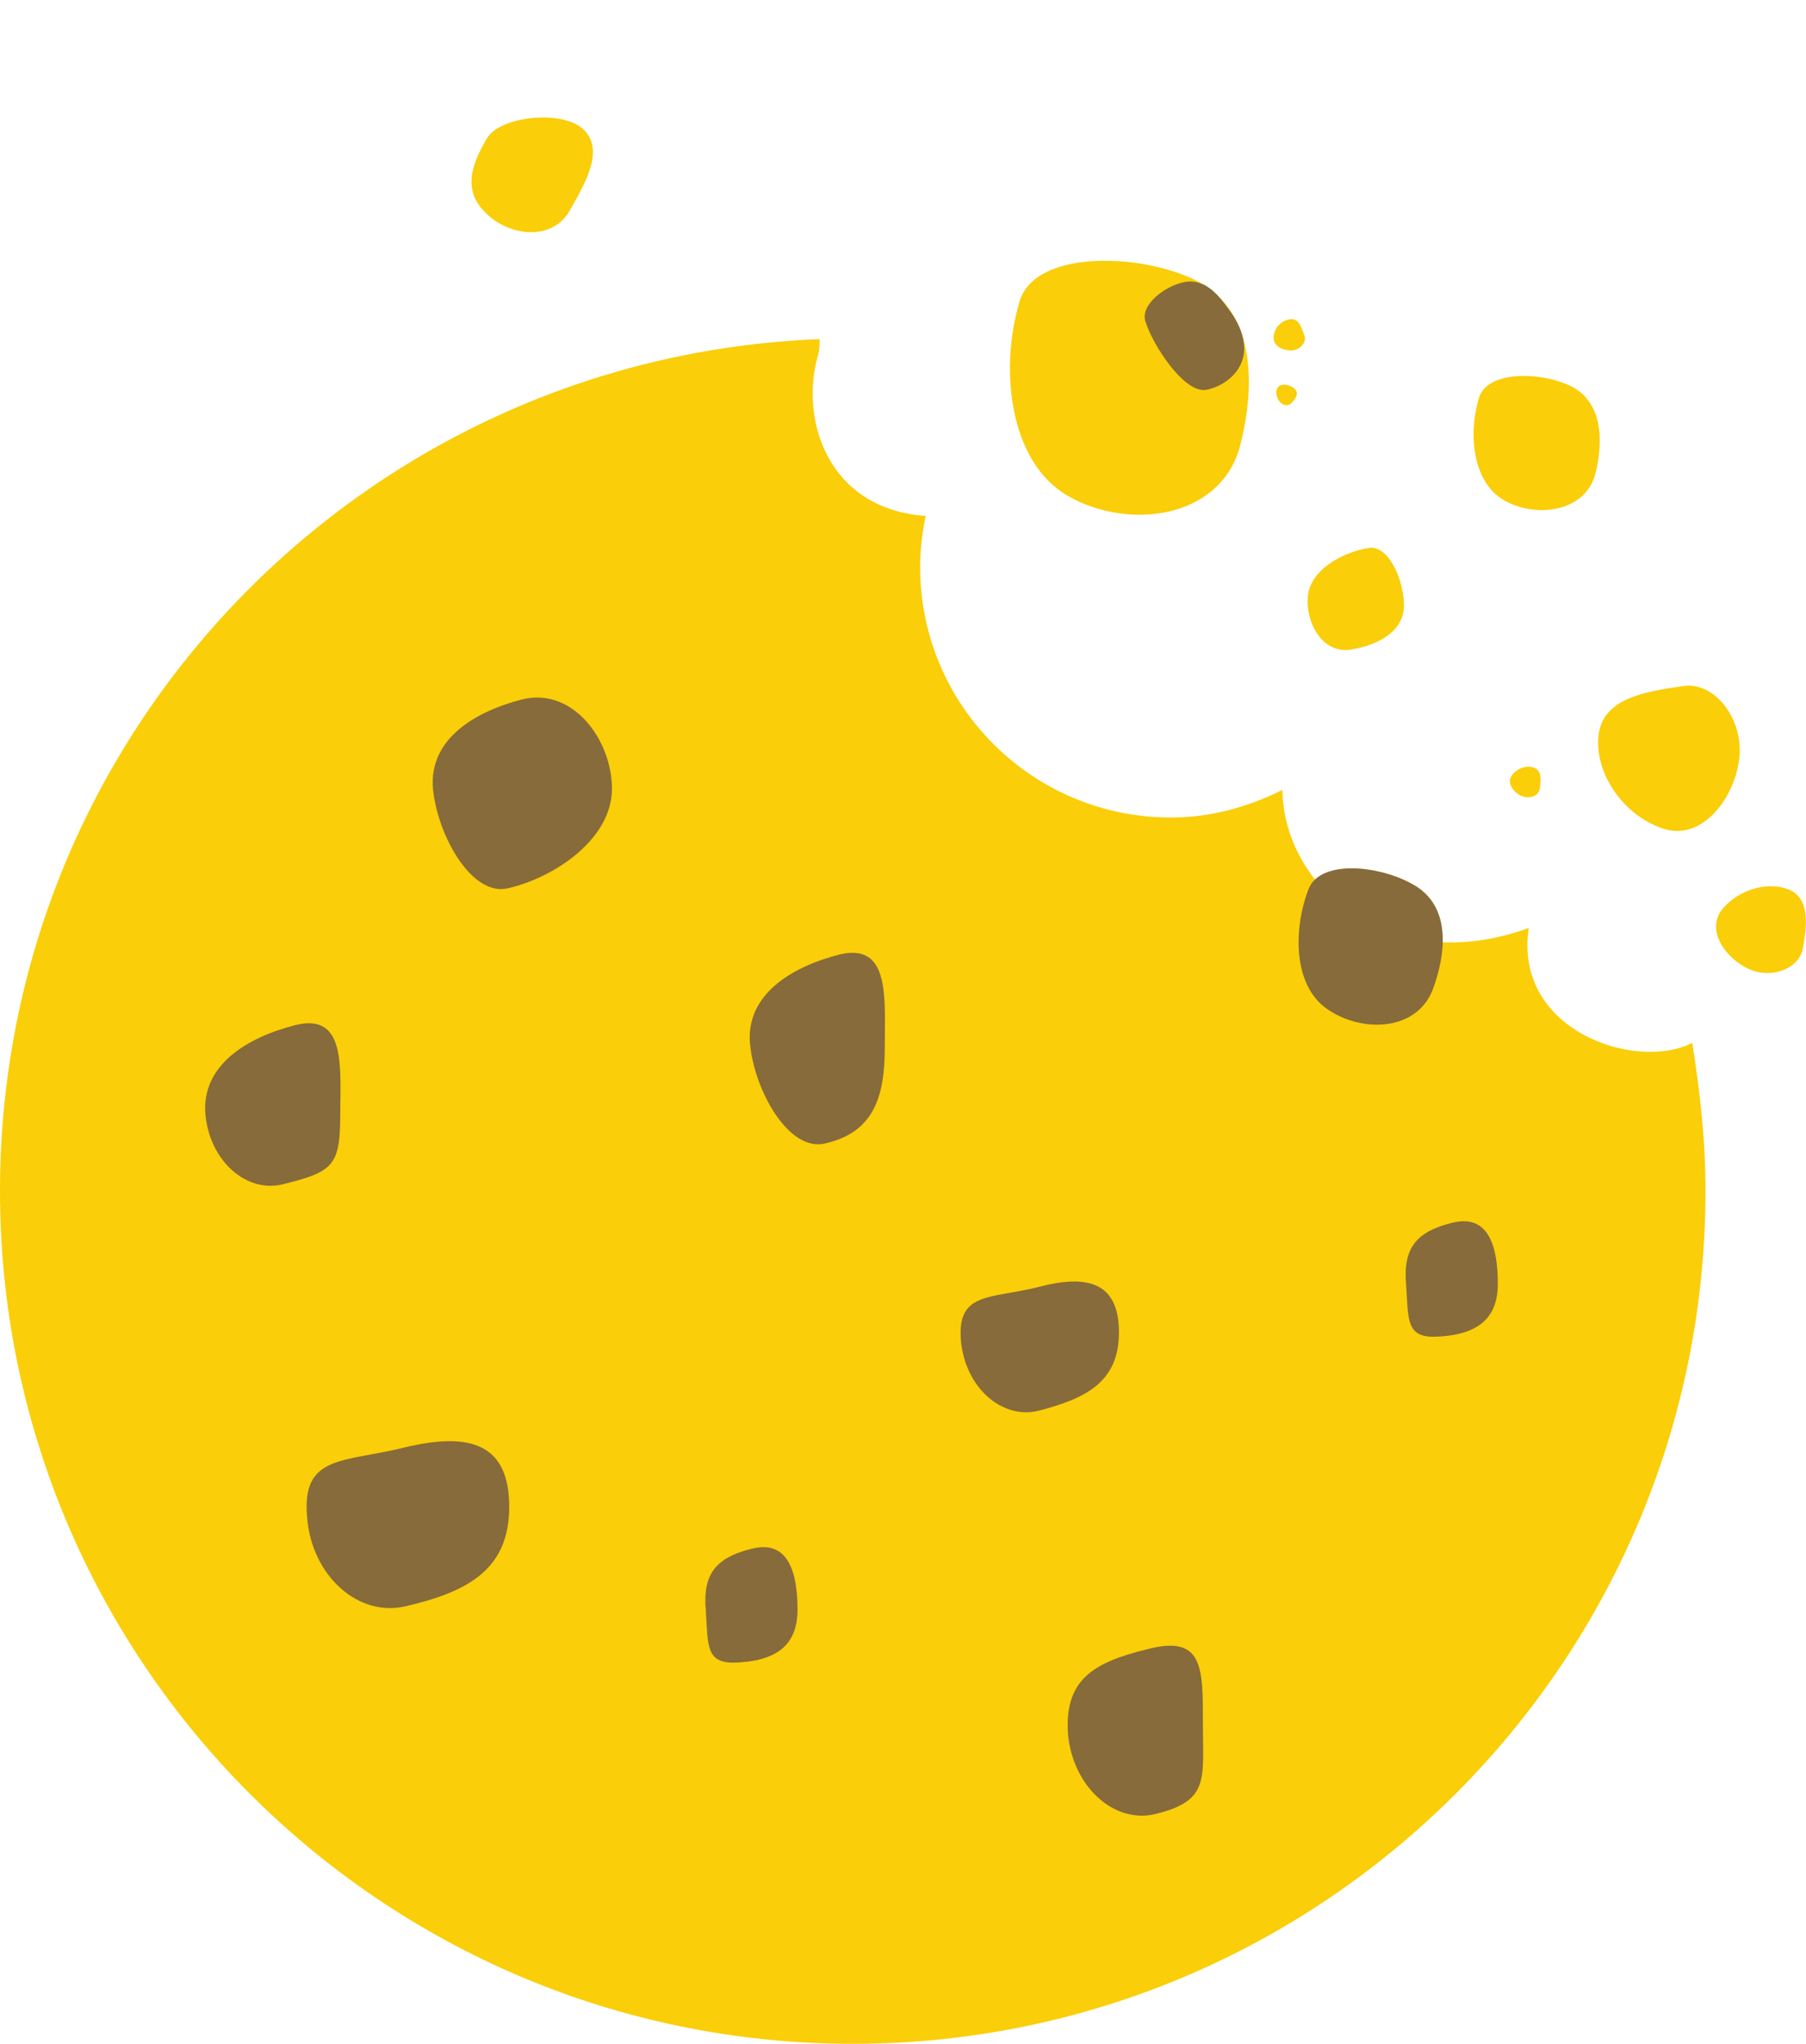<?xml version="1.0" encoding="utf-8"?>
<!-- Generator: Adobe Illustrator 19.0.0, SVG Export Plug-In . SVG Version: 6.00 Build 0)  -->
<svg version="1.2" baseProfile="tiny" id="Layer_1" xmlns="http://www.w3.org/2000/svg" xmlns:xlink="http://www.w3.org/1999/xlink"
	 x="0px" y="0px" width="163.5px" height="185px" viewBox="0 0 163.5 185" xml:space="preserve">
<g id="XMLID_14_">
	<path id="XMLID_165_" fill="#FACE09" d="M138.4,84c-12.7,4.6-22.2-3.7-22.3-12.5c-3,1.5-6.4,2.5-10.1,2.5
		c-12.5,0-22.7-10.1-22.7-22.7c0-1.6,0.2-3.1,0.5-4.6C75,46.1,72.3,38,74.1,32c0.1-0.4,0.1-0.9,0.1-1.3C33,32.3,0,66.1,0,107.8
		C0,150.4,34.6,185,77.2,185s77.2-34.6,77.2-77.2c0-4.6-0.5-9-1.2-13.4C148.1,97,137,93.3,138.4,84z"/>
	<path id="XMLID_164_" fill="#876B3A" d="M55.4,71.4c0,4.5-5.1,8-9.4,9c-3.3,0.8-6.4-4.8-6.8-9c-0.4-4.5,3.8-7,8.1-8.1
		C51.9,62.2,55.4,67,55.4,71.4z"/>
	<path id="XMLID_167_" fill="#876B3A" d="M120.1,91.3c-3.1-2.2-3-7.4-1.6-10.9c1.1-2.6,6.4-2.1,9.5-0.3c3.3,1.9,3,6,1.7,9.5
		C128.2,93.4,123.2,93.5,120.1,91.3z"/>
	<path id="XMLID_163_" fill="#FACE09" d="M96.7,44.9c-5.4-3.1-6.2-11.6-4.4-17.6c1.3-4.5,10.2-4.5,15.6-2.1
		c5.7,2.6,5.9,9.4,4.3,15.4C110.3,47,102.1,48,96.7,44.9z"/>
	<path id="XMLID_162_" fill="#FACE09" d="M136.2,45.3c-2.9-1.6-3.3-6.1-2.3-9.3c0.7-2.4,5.4-2.4,8.2-1.1c3,1.4,3.1,5,2.3,8.1
		C143.4,46.4,139,46.9,136.2,45.3z"/>
	<path id="XMLID_161_" fill="#FACE09" d="M118.4,54c0.2-2.4,3.1-4,5.5-4.4c1.8-0.3,3.2,2.9,3.2,5.2c0,2.4-2.4,3.6-4.8,4
		C119.8,59.2,118.2,56.5,118.4,54z"/>
	<path id="XMLID_160_" fill="#FACE09" d="M144.7,66.7c0.3-3.5,4.2-4.1,7.7-4.6c2.6-0.4,5.1,2.5,5.1,5.8c0,3.5-2.9,8.1-6.6,7.2
		C147.2,74.1,144.4,70.2,144.7,66.7z"/>
	<path id="XMLID_159_" fill="#FACE09" d="M161.9,80.5c2,0.8,1.7,3.3,1.3,5.4c-0.3,1.6-2.4,2.6-4.4,2c-2.1-0.7-4.3-3.2-3.1-5.3
		C157,80.7,159.8,79.7,161.9,80.5z"/>
	<path id="XMLID_169_" fill="#FACE09" d="M138.9,69.5c0.7,0.3,0.6,1.1,0.5,1.9c-0.1,0.6-0.8,0.9-1.5,0.7c-0.7-0.2-1.5-1.1-1.1-1.8
		C137.2,69.6,138.2,69.2,138.9,69.5z"/>
	<path id="XMLID_170_" fill="#FACE09" d="M116.8,28.9c0.8-0.1,1,0.7,1.3,1.5c0.2,0.5-0.3,1.2-1,1.3c-0.8,0.1-1.8-0.3-1.8-1.1
		C115.3,29.7,116,29,116.8,28.9z"/>
	<path id="XMLID_171_" fill="#FACE09" d="M117.3,35.3c0.3,0.4-0.1,0.9-0.4,1.2c-0.3,0.3-0.8,0.2-1.1-0.2c-0.3-0.4-0.4-1.2,0.1-1.4
		C116.3,34.7,117,34.9,117.3,35.3z"/>
	<path id="XMLID_158_" fill="#FACE09" d="M44,19.3c-2.1-2-1.4-4.3,0.1-6.8c1.1-1.9,6.5-2.6,8.6-0.9c2.2,1.9,0.2,5.1-1.2,7.6
		C49.8,21.9,46,21.3,44,19.3z"/>
	<path id="XMLID_157_" fill="#876B3A" d="M80.1,94.8c0,4.5-1,7.7-5.4,8.7c-3.3,0.8-6.4-4.8-6.8-9c-0.4-4.5,3.8-7,8.1-8.1
		C80.6,85.3,80.1,90.3,80.1,94.8z"/>
	<path id="XMLID_156_" fill="#876B3A" d="M30.8,101.1c0,4.5-0.8,5-5.2,6.1c-3.3,0.8-6.6-2.1-7-6.3c-0.4-4.5,3.8-7,8.1-8.1
		C31.4,91.6,30.8,96.7,30.8,101.1z"/>
	<path id="XMLID_155_" fill="#876B3A" d="M101.3,120.6c0,4.5-3,6-7.3,7.1c-3.3,0.8-6.6-2.1-7-6.3c-0.4-4.5,2.6-3.8,7-4.9
		C98.5,115.3,101.3,116.1,101.3,120.6z"/>
	<path id="XMLID_153_" fill="#876B3A" d="M46.1,136.4c0,5.7-3.8,7.7-9.4,9c-4.2,1-8.5-2.7-8.9-8.1c-0.5-5.7,3.4-4.9,8.9-6.3
		C42.6,129.6,46.1,130.7,46.1,136.4z"/>
	<path id="XMLID_149_" fill="#876B3A" d="M108.9,156.1c0,5,0.6,6.9-4.3,8.1c-3.7,0.9-7.4-2.4-7.9-7.1c-0.4-5,2.2-6.6,7.1-7.8
		C109,147.9,108.9,151,108.9,156.1z"/>
	<path id="XMLID_148_" fill="#876B3A" d="M135.6,116.2c0,3.3-2,4.7-5.8,4.8c-2.5,0-2.3-1.6-2.5-4.7c-0.3-3.3,0.9-4.8,4.1-5.6
		C134.8,109.8,135.6,112.9,135.6,116.2z"/>
	<path id="XMLID_146_" fill="#876B3A" d="M72.2,145.7c0,3.3-2,4.7-5.8,4.8c-2.5,0-2.3-1.6-2.5-4.7c-0.3-3.3,0.9-4.8,4.1-5.6
		C71.4,139.3,72.2,142.4,72.2,145.7z"/>
	<path id="XMLID_168_" fill="#876B3A" d="M109.1,35.3c-2,0.2-4.8-4.2-5.4-6.2c-0.5-1.5,1.8-3.3,3.7-3.6c1.9-0.2,3,1.3,4.2,3
		C114.3,32.7,111.1,35,109.1,35.3z"/>
</g>
</svg>
